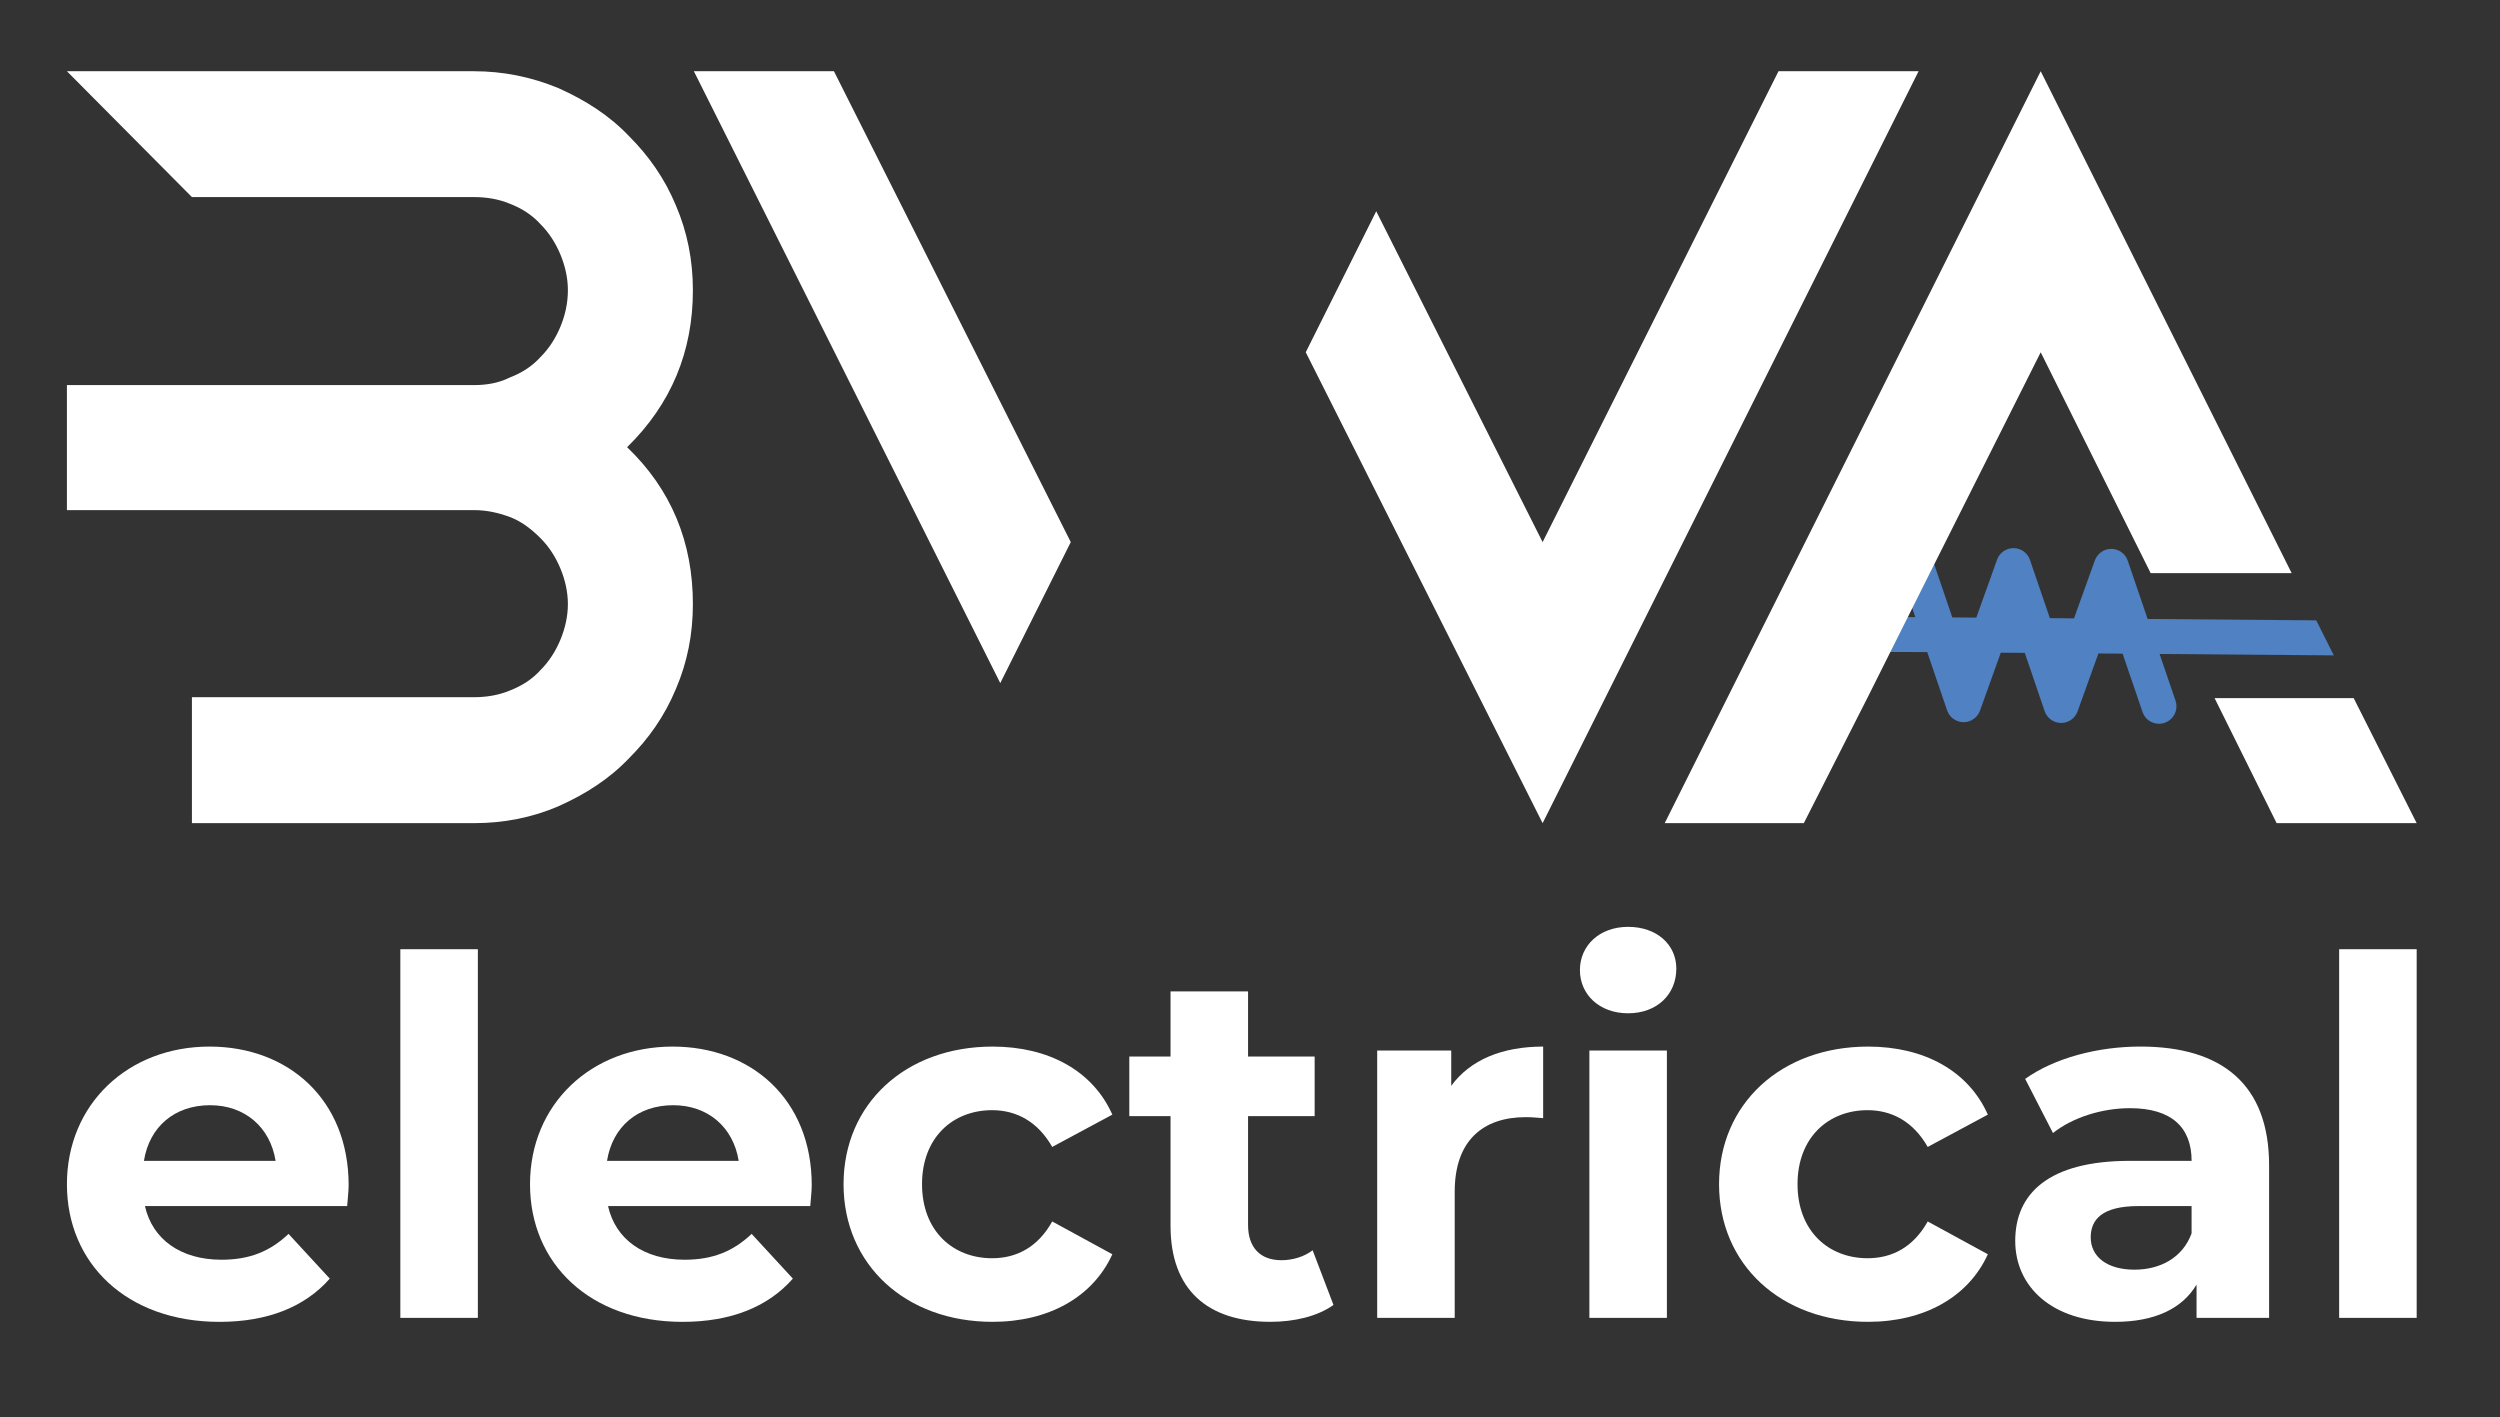 <?xml version="1.0" encoding="utf-8"?>
<!-- Generator: Adobe Illustrator 25.0.1, SVG Export Plug-In . SVG Version: 6.00 Build 0)  -->
<svg version="1.1" xmlns="http://www.w3.org/2000/svg" xmlns:xlink="http://www.w3.org/1999/xlink" x="0px" y="0px"
	 viewBox="0 0 834.98 473.3" style="enable-background:new 0 0 834.98 473.3;" xml:space="preserve">
<rect x="0" y="0" width="834.98" height="473.3" fill="#333333" stroke="none"/>
<style type="text/css">
	.st1{display:inline;}
	.st2{fill:#5081C2;}
	.st4{fill:white}
</style>
<g id="Layer_1">
	<g class="st4">
		<path fill="white" d="M115.95,402.82H48.41c2.49,11.12,11.95,17.92,25.56,17.92c9.46,0,16.26-2.82,22.4-8.63l13.77,14.94
			c-8.3,9.46-20.74,14.44-36.84,14.44c-30.87,0-50.95-19.42-50.95-45.97c0-26.72,20.41-45.97,47.63-45.97
			c26.22,0,46.46,17.59,46.46,46.3C116.44,397.84,116.11,400.66,115.95,402.82z M48.07,387.72h43.98
			c-1.82-11.29-10.29-18.59-21.9-18.59C58.36,369.13,49.9,376.27,48.07,387.72z"/>
		<path fill="white" d="M133.71,317.03h25.89v123.13h-25.89V317.03z"/>
		<path fill="white" d="M270.62,402.82h-67.54c2.49,11.12,11.95,17.92,25.56,17.92c9.46,0,16.26-2.82,22.4-8.63l13.77,14.94
			c-8.3,9.46-20.74,14.44-36.84,14.44c-30.87,0-50.95-19.42-50.95-45.97c0-26.72,20.41-45.97,47.63-45.97
			c26.22,0,46.46,17.59,46.46,46.3C271.11,397.84,270.78,400.66,270.62,402.82z M202.74,387.72h43.98
			c-1.82-11.29-10.29-18.59-21.9-18.59C213.03,369.13,204.57,376.27,202.74,387.72z"/>
		<path fill="white" d="M281.74,395.52c0-26.88,20.74-45.97,49.78-45.97c18.75,0,33.52,8.13,39.99,22.73l-20.08,10.79
			c-4.81-8.46-11.95-12.28-20.08-12.28c-13.11,0-23.4,9.13-23.4,24.72c0,15.6,10.29,24.73,23.4,24.73c8.13,0,15.27-3.65,20.08-12.28
			l20.08,10.95c-6.47,14.27-21.24,22.57-39.99,22.57C302.48,441.49,281.74,422.4,281.74,395.52z"/>
		<path fill="white" d="M445.37,435.84c-5.31,3.82-13.11,5.64-21.07,5.64c-21.07,0-33.35-10.79-33.35-32.03v-36.67h-13.77v-19.91h13.77v-21.74
			h25.89v21.74h22.24v19.91h-22.24v36.34c0,7.63,4.15,11.78,11.12,11.78c3.82,0,7.63-1.16,10.45-3.32L445.37,435.84z"/>
		<path fill="white" d="M515.4,349.55v23.9c-2.16-0.17-3.82-0.33-5.81-0.33c-14.27,0-23.73,7.8-23.73,24.89v42.15h-25.89v-89.28h24.73v11.78
			C491,354.03,501.62,349.55,515.4,349.55z"/>
		<path fill="white" d="M527.68,324c0-8.13,6.47-14.44,16.1-14.44c9.62,0,16.1,5.97,16.1,13.94c0,8.63-6.47,14.93-16.1,14.93
			C534.15,338.43,527.68,332.13,527.68,324z M530.84,350.88h25.89v89.28h-25.89V350.88z"/>
		<path fill="white" d="M574.15,395.52c0-26.88,20.74-45.97,49.78-45.97c18.75,0,33.52,8.13,39.99,22.73l-20.08,10.79
			c-4.81-8.46-11.95-12.28-20.08-12.28c-13.11,0-23.4,9.13-23.4,24.72c0,15.6,10.29,24.73,23.4,24.73c8.13,0,15.27-3.65,20.08-12.28
			l20.08,10.95c-6.47,14.27-21.24,22.57-39.99,22.57C594.89,441.49,574.15,422.4,574.15,395.52z"/>
		<path fill="white" d="M757.86,389.21v50.94h-24.23v-11.12c-4.81,8.13-14.11,12.45-27.21,12.45c-20.91,0-33.35-11.62-33.35-27.05
			c0-15.77,11.12-26.72,38.33-26.72h20.58c0-11.12-6.64-17.59-20.58-17.59c-9.46,0-19.25,3.15-25.72,8.3l-9.29-18.09
			c9.79-6.97,24.23-10.79,38.5-10.79C742.09,349.55,757.86,362.16,757.86,389.21z M731.97,411.95v-9.13h-17.76
			c-12.11,0-15.93,4.48-15.93,10.45c0,6.47,5.48,10.79,14.6,10.79C721.51,424.06,728.98,420.08,731.97,411.95z"/>
		<path fill="white" d="M781.26,317.03h25.89v123.13h-25.89V317.03z"/>
	</g>
	<path class="st2" d="M610.84,217.69l32.84,0.1l6.63,19.46c0.8,2.34,3,3.93,5.47,3.95c2.48,0.02,4.7-1.53,5.53-3.86l6.93-19.35
		l8.02,0.06l6.63,19.46c0.8,2.34,3,3.93,5.47,3.95c2.47,0.02,4.69-1.52,5.53-3.86l6.96-19.35l8.08,0.07l6.65,19.46
		c1.04,3.05,4.35,4.68,7.4,3.63c2.4-0.82,3.92-3.06,3.94-5.46c0.01-0.64-0.09-1.29-0.31-1.93l-5.33-15.6l58.19,0.47l-5.86-11.7
		l-56.32-0.46l-6.64-19.46c-0.8-2.35-2.99-3.93-5.46-3.95s-4.69,1.52-5.53,3.86l-6.96,19.35l-8.06-0.07L678,187.02
		c-0.8-2.35-3-3.93-5.47-3.95c-2.48-0.02-4.7,1.53-5.53,3.86l-6.93,19.35l-8.01-0.06l-6.63-19.46c-1.04-3.05-4.35-4.68-7.4-3.63
		c-3.05,1.02-4.68,4.34-3.64,7.39l5.31,15.6l-36.26-0.18"/>
	<g class="st4">
		<path fill="white" d="M209.45,149.36c14.75,14.13,21.97,31.71,21.97,52.43c0,10.05-1.88,19.46-5.65,28.25c-3.77,9.1-9.1,16.64-15.7,23.23
			c-6.59,6.91-14.44,11.93-23.54,16.01c-8.79,3.77-18.21,5.65-28.25,5.65H64.1v-42.07h94.18c4.08,0,8.16-0.63,11.93-2.2
			c4.08-1.57,7.53-3.77,10.36-6.91c2.83-2.83,5.02-6.28,6.59-10.05c1.57-3.77,2.51-7.85,2.51-11.93s-0.94-8.16-2.51-11.93
			s-3.77-7.22-6.59-10.05s-5.96-5.34-9.73-6.91c-4.08-1.57-8.16-2.51-12.56-2.51H64.1H22.35v-41.75h25.11H64.1h94.18
			c4.08,0,8.16-0.63,11.93-2.51c4.08-1.57,7.53-3.77,10.36-6.91c2.83-2.83,5.02-6.28,6.59-10.05s2.51-7.85,2.51-12.24
			c0-4.08-0.94-8.16-2.51-11.93s-3.77-7.22-6.59-10.05c-2.83-3.14-6.28-5.34-10.36-6.91c-3.77-1.57-7.85-2.2-11.93-2.2H64.1
			L22.35,23.79h135.93c9.73,0,19.15,1.88,28.25,5.65c9.1,4.08,16.95,9.1,23.54,16.01c6.59,6.59,11.93,14.13,15.7,23.23
			c3.77,8.79,5.65,18.21,5.65,28.25C231.43,117.34,224.21,134.92,209.45,149.36z"/>
		<path fill="white" d="M357.63,181.06l-23.55,47.09L231.75,23.79h46.78L357.63,181.06z M640.79,23.79L515.22,274.93l-79.11-157.28l23.54-47.09
			l55.57,110.5l78.79-157.28H640.79z"/>
		<path fill="white" d="M623.81,232.86l-21.35,42.07h-46.46L681.58,23.79l83.82,167.64h-47.09l-36.73-73.77l-37.04,73.77L623.81,232.86z
			 M807.15,274.93h-46.77l-20.72-41.75h46.46L807.15,274.93z"/>
	</g>
</g>
</svg>
